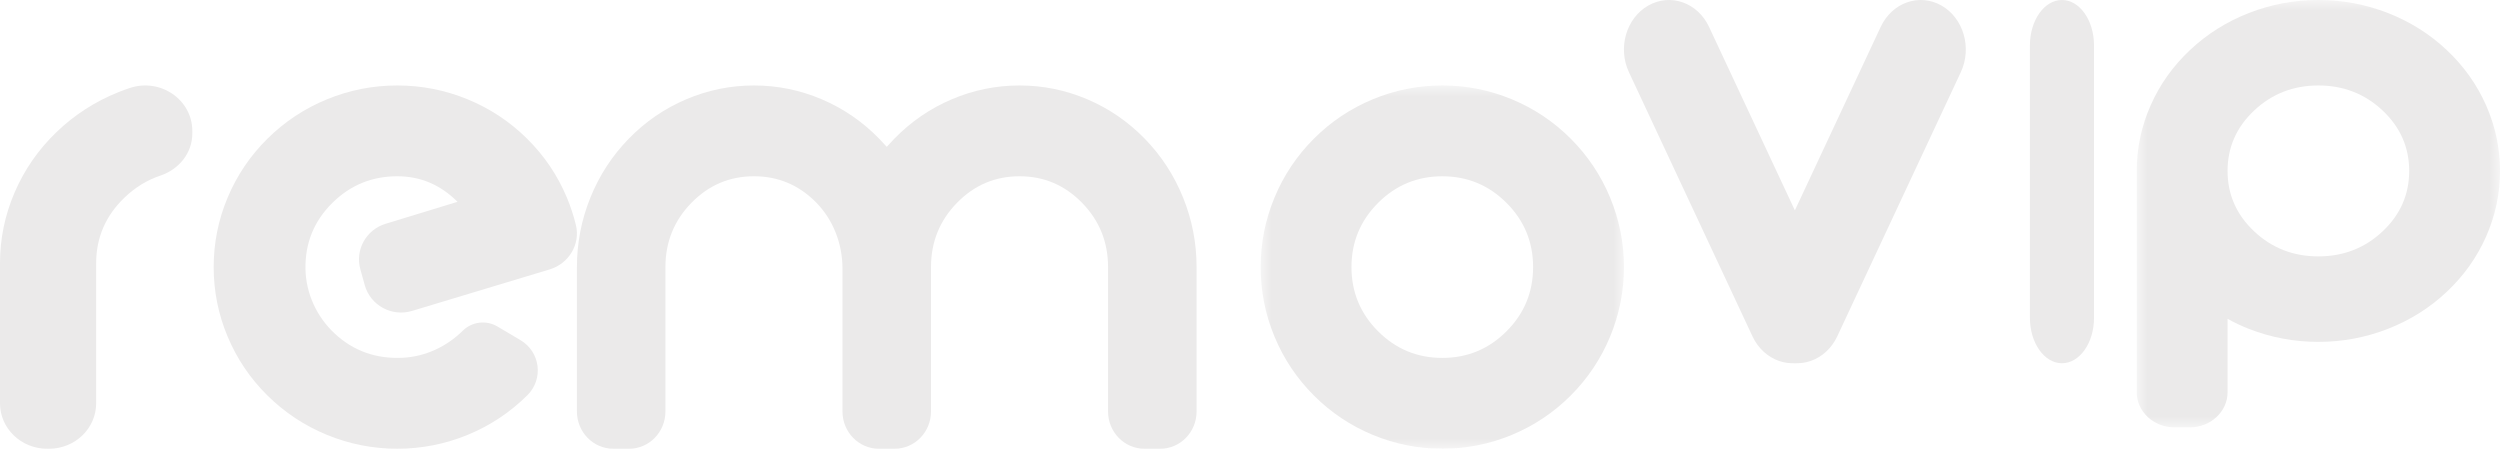 <svg width="117" height="21" viewBox="0 0 117 21" fill="none" xmlns="http://www.w3.org/2000/svg">
<g id="Group 19">
<path id="Fill 1" fill-rule="evenodd" clip-rule="evenodd" d="M4.5 12.324V18.876C4.5 20.049 3.513 21 2.297 21H2.203C0.986 21 0 20.049 0 18.876V12.324C0 11.171 0.229 10.064 0.686 9.002C1.143 7.941 1.793 7.003 2.637 6.189C3.481 5.375 4.453 4.749 5.555 4.308C5.726 4.239 5.899 4.176 6.073 4.119C7.505 3.641 9 4.664 9 6.126V6.252C9 7.153 8.385 7.924 7.503 8.219C6.882 8.426 6.32 8.772 5.818 9.256C4.939 10.104 4.5 11.127 4.5 12.324" fill="#EBEAEA"/>
<path id="Fill 3" fill-rule="evenodd" clip-rule="evenodd" d="M21.412 9.445C20.617 8.648 19.677 8.249 18.592 8.249C17.406 8.249 16.394 8.665 15.555 9.495C14.697 10.344 14.277 11.373 14.296 12.58C14.315 13.726 14.818 14.822 15.661 15.607C16.538 16.424 17.597 16.802 18.84 16.744C19.904 16.693 20.904 16.222 21.657 15.477V15.477C22.088 15.052 22.755 14.97 23.278 15.279L24.359 15.919C25.288 16.469 25.447 17.736 24.683 18.495L24.667 18.51C23.862 19.306 22.933 19.921 21.882 20.353C20.83 20.784 19.733 21 18.592 21C17.451 21 16.354 20.784 15.303 20.353C14.251 19.921 13.323 19.306 12.517 18.51C11.711 17.713 11.09 16.794 10.654 15.754C10.217 14.714 10 13.629 10 12.5C10 11.371 10.217 10.286 10.654 9.246C11.09 8.206 11.711 7.287 12.517 6.49C13.323 5.693 14.251 5.079 15.303 4.647C16.354 4.216 17.451 4 18.592 4C19.733 4 20.83 4.216 21.882 4.647C22.933 5.079 23.862 5.693 24.667 6.49C25.473 7.287 26.094 8.206 26.53 9.246C26.706 9.668 26.846 10.096 26.952 10.531C27.171 11.43 26.62 12.338 25.726 12.608L19.284 14.551C18.335 14.837 17.335 14.292 17.071 13.346L16.864 12.602C16.611 11.694 17.134 10.752 18.043 10.474L21.412 9.445Z" fill="#EBEAEA"/>
<path id="Fill 5" fill-rule="evenodd" clip-rule="evenodd" d="M31.142 12.5V19.257C31.142 20.22 30.382 21 29.443 21H28.699C27.761 21 27 20.22 27 19.257V12.5C27 11.371 27.21 10.286 27.631 9.246C28.051 8.206 28.65 7.287 29.427 6.49C30.204 5.693 31.099 5.079 32.114 4.647C33.127 4.216 34.185 4 35.286 4C36.386 4 37.443 4.216 38.458 4.647C39.471 5.079 40.367 5.693 41.144 6.49C41.262 6.612 41.381 6.739 41.5 6.872C41.618 6.739 41.737 6.612 41.856 6.49C42.633 5.693 43.528 5.079 44.542 4.647C45.556 4.216 46.614 4 47.714 4C48.815 4 49.871 4.216 50.886 4.647C51.9 5.079 52.795 5.693 53.573 6.49C54.349 7.287 54.948 8.206 55.368 9.246C55.789 10.286 56 11.371 56 12.5V19.257C56 20.22 55.239 21 54.301 21H53.556C52.618 21 51.857 20.22 51.857 19.257V12.5C51.857 11.327 51.453 10.325 50.643 9.495C49.834 8.665 48.858 8.249 47.714 8.249C46.57 8.249 45.594 8.665 44.785 9.495C43.975 10.325 43.571 11.327 43.571 12.5V19.257C43.571 20.22 42.81 21 41.872 21H41.127C40.189 21 39.428 20.22 39.428 19.257V12.57C39.428 11.412 38.997 10.288 38.194 9.474C37.389 8.658 36.419 8.249 35.286 8.249C34.142 8.249 33.166 8.665 32.356 9.495C31.547 10.325 31.142 11.327 31.142 12.5" fill="#EBEAEA"/>
<g id="Group 9">
<mask id="mask0_0_321" style="mask-type:luminance" maskUnits="userSpaceOnUse" x="59" y="4" width="17" height="17">
<path id="Clip 8" fill-rule="evenodd" clip-rule="evenodd" d="M59 4H76V21H59V4Z" fill="white"/>
</mask>
<g mask="url(#mask0_0_321)">
<path id="Fill 7" fill-rule="evenodd" clip-rule="evenodd" d="M67.5 16.75C68.673 16.75 69.675 16.335 70.504 15.505C71.335 14.675 71.749 13.673 71.749 12.5C71.749 11.327 71.335 10.325 70.504 9.495C69.675 8.665 68.673 8.25 67.5 8.25C66.326 8.25 65.325 8.665 64.495 9.495C63.665 10.325 63.249 11.327 63.249 12.5C63.249 13.673 63.665 14.675 64.495 15.505C65.325 16.335 66.326 16.75 67.5 16.75M67.5 21C66.371 21 65.286 20.784 64.246 20.353C63.205 19.921 62.287 19.306 61.49 18.51C60.693 17.713 60.078 16.794 59.647 15.754C59.215 14.713 59 13.628 59 12.5C59 11.371 59.215 10.287 59.647 9.246C60.078 8.206 60.693 7.287 61.49 6.49C62.287 5.693 63.205 5.079 64.246 4.647C65.286 4.216 66.371 4 67.5 4C68.629 4 69.714 4.216 70.754 4.647C71.794 5.079 72.713 5.693 73.51 6.49C74.306 7.287 74.921 8.206 75.353 9.246C75.784 10.287 76 11.371 76 12.5C76 13.628 75.784 14.713 75.353 15.754C74.921 16.794 74.306 17.713 73.51 18.51C72.713 19.306 71.794 19.921 70.754 20.353C69.714 20.784 68.629 21 67.5 21" fill="#EBEAEA"/>
</g>
</g>
<path id="Fill 10" fill-rule="evenodd" clip-rule="evenodd" d="M96.5 17V17C97.328 17 98 16.049 98 14.875V2.125C98 0.951 97.328 0 96.5 0V0C95.672 0 95 0.951 95 2.125V14.875C95 16.049 95.672 17 96.5 17" fill="#EBEAEA"/>
<g id="Group 14">
<mask id="mask1_0_321" style="mask-type:luminance" maskUnits="userSpaceOnUse" x="100" y="0" width="17" height="20">
<path id="Clip 13" fill-rule="evenodd" clip-rule="evenodd" d="M100 0H117V20H100V0Z" fill="white"/>
</mask>
<g mask="url(#mask1_0_321)">
<path id="Fill 12" fill-rule="evenodd" clip-rule="evenodd" d="M108.5 11.999C109.673 11.999 110.675 11.609 111.505 10.828C112.335 10.047 112.75 9.104 112.75 8C112.75 6.896 112.335 5.953 111.505 5.171C110.675 4.391 109.673 4 108.5 4C107.326 4 106.325 4.391 105.495 5.171C104.665 5.953 104.25 6.896 104.25 8C104.25 9.104 104.665 10.047 105.495 10.828C106.325 11.609 107.326 11.999 108.5 11.999V11.999ZM100 8C100 6.937 100.215 5.917 100.647 4.937C101.078 3.959 101.693 3.094 102.49 2.344C103.287 1.593 104.205 1.016 105.246 0.609C106.286 0.203 107.371 -2.28882e-05 108.5 -2.28882e-05C109.629 -2.28882e-05 110.714 0.203 111.754 0.609C112.794 1.016 113.713 1.593 114.51 2.344C115.306 3.094 115.921 3.959 116.353 4.937C116.784 5.917 117 6.937 117 8C117 9.062 116.784 10.083 116.353 11.063C115.921 12.041 115.306 12.906 114.51 13.656C113.713 14.406 112.794 14.984 111.754 15.391C110.714 15.796 109.629 16 108.5 16C107.371 16 106.286 15.796 105.246 15.391C104.902 15.255 104.571 15.099 104.25 14.921V18.358C104.25 19.265 103.458 20 102.481 20H101.768C100.792 20 100 19.265 100 18.358V8Z" fill="#EBEAEA"/>
</g>
</g>
<path id="Fill 15" fill-rule="evenodd" clip-rule="evenodd" d="M84.856 16.743V16.743C85.891 16.157 86.299 14.76 85.766 13.622L79.983 1.258C79.45 0.12 78.18 -0.328 77.144 0.257V0.257C76.109 0.842 75.701 2.24 76.234 3.378L82.017 15.742C82.55 16.88 83.821 17.328 84.856 16.743" fill="#EBEAEA"/>
<path id="Fill 17" fill-rule="evenodd" clip-rule="evenodd" d="M83.144 16.743V16.743C82.109 16.157 81.701 14.76 82.234 13.622L88.017 1.258C88.55 0.12 89.82 -0.328 90.856 0.257V0.257C91.891 0.842 92.299 2.24 91.766 3.378L85.983 15.742C85.45 16.88 84.179 17.328 83.144 16.743" fill="#EBEAEA"/>
</g>
</svg>
